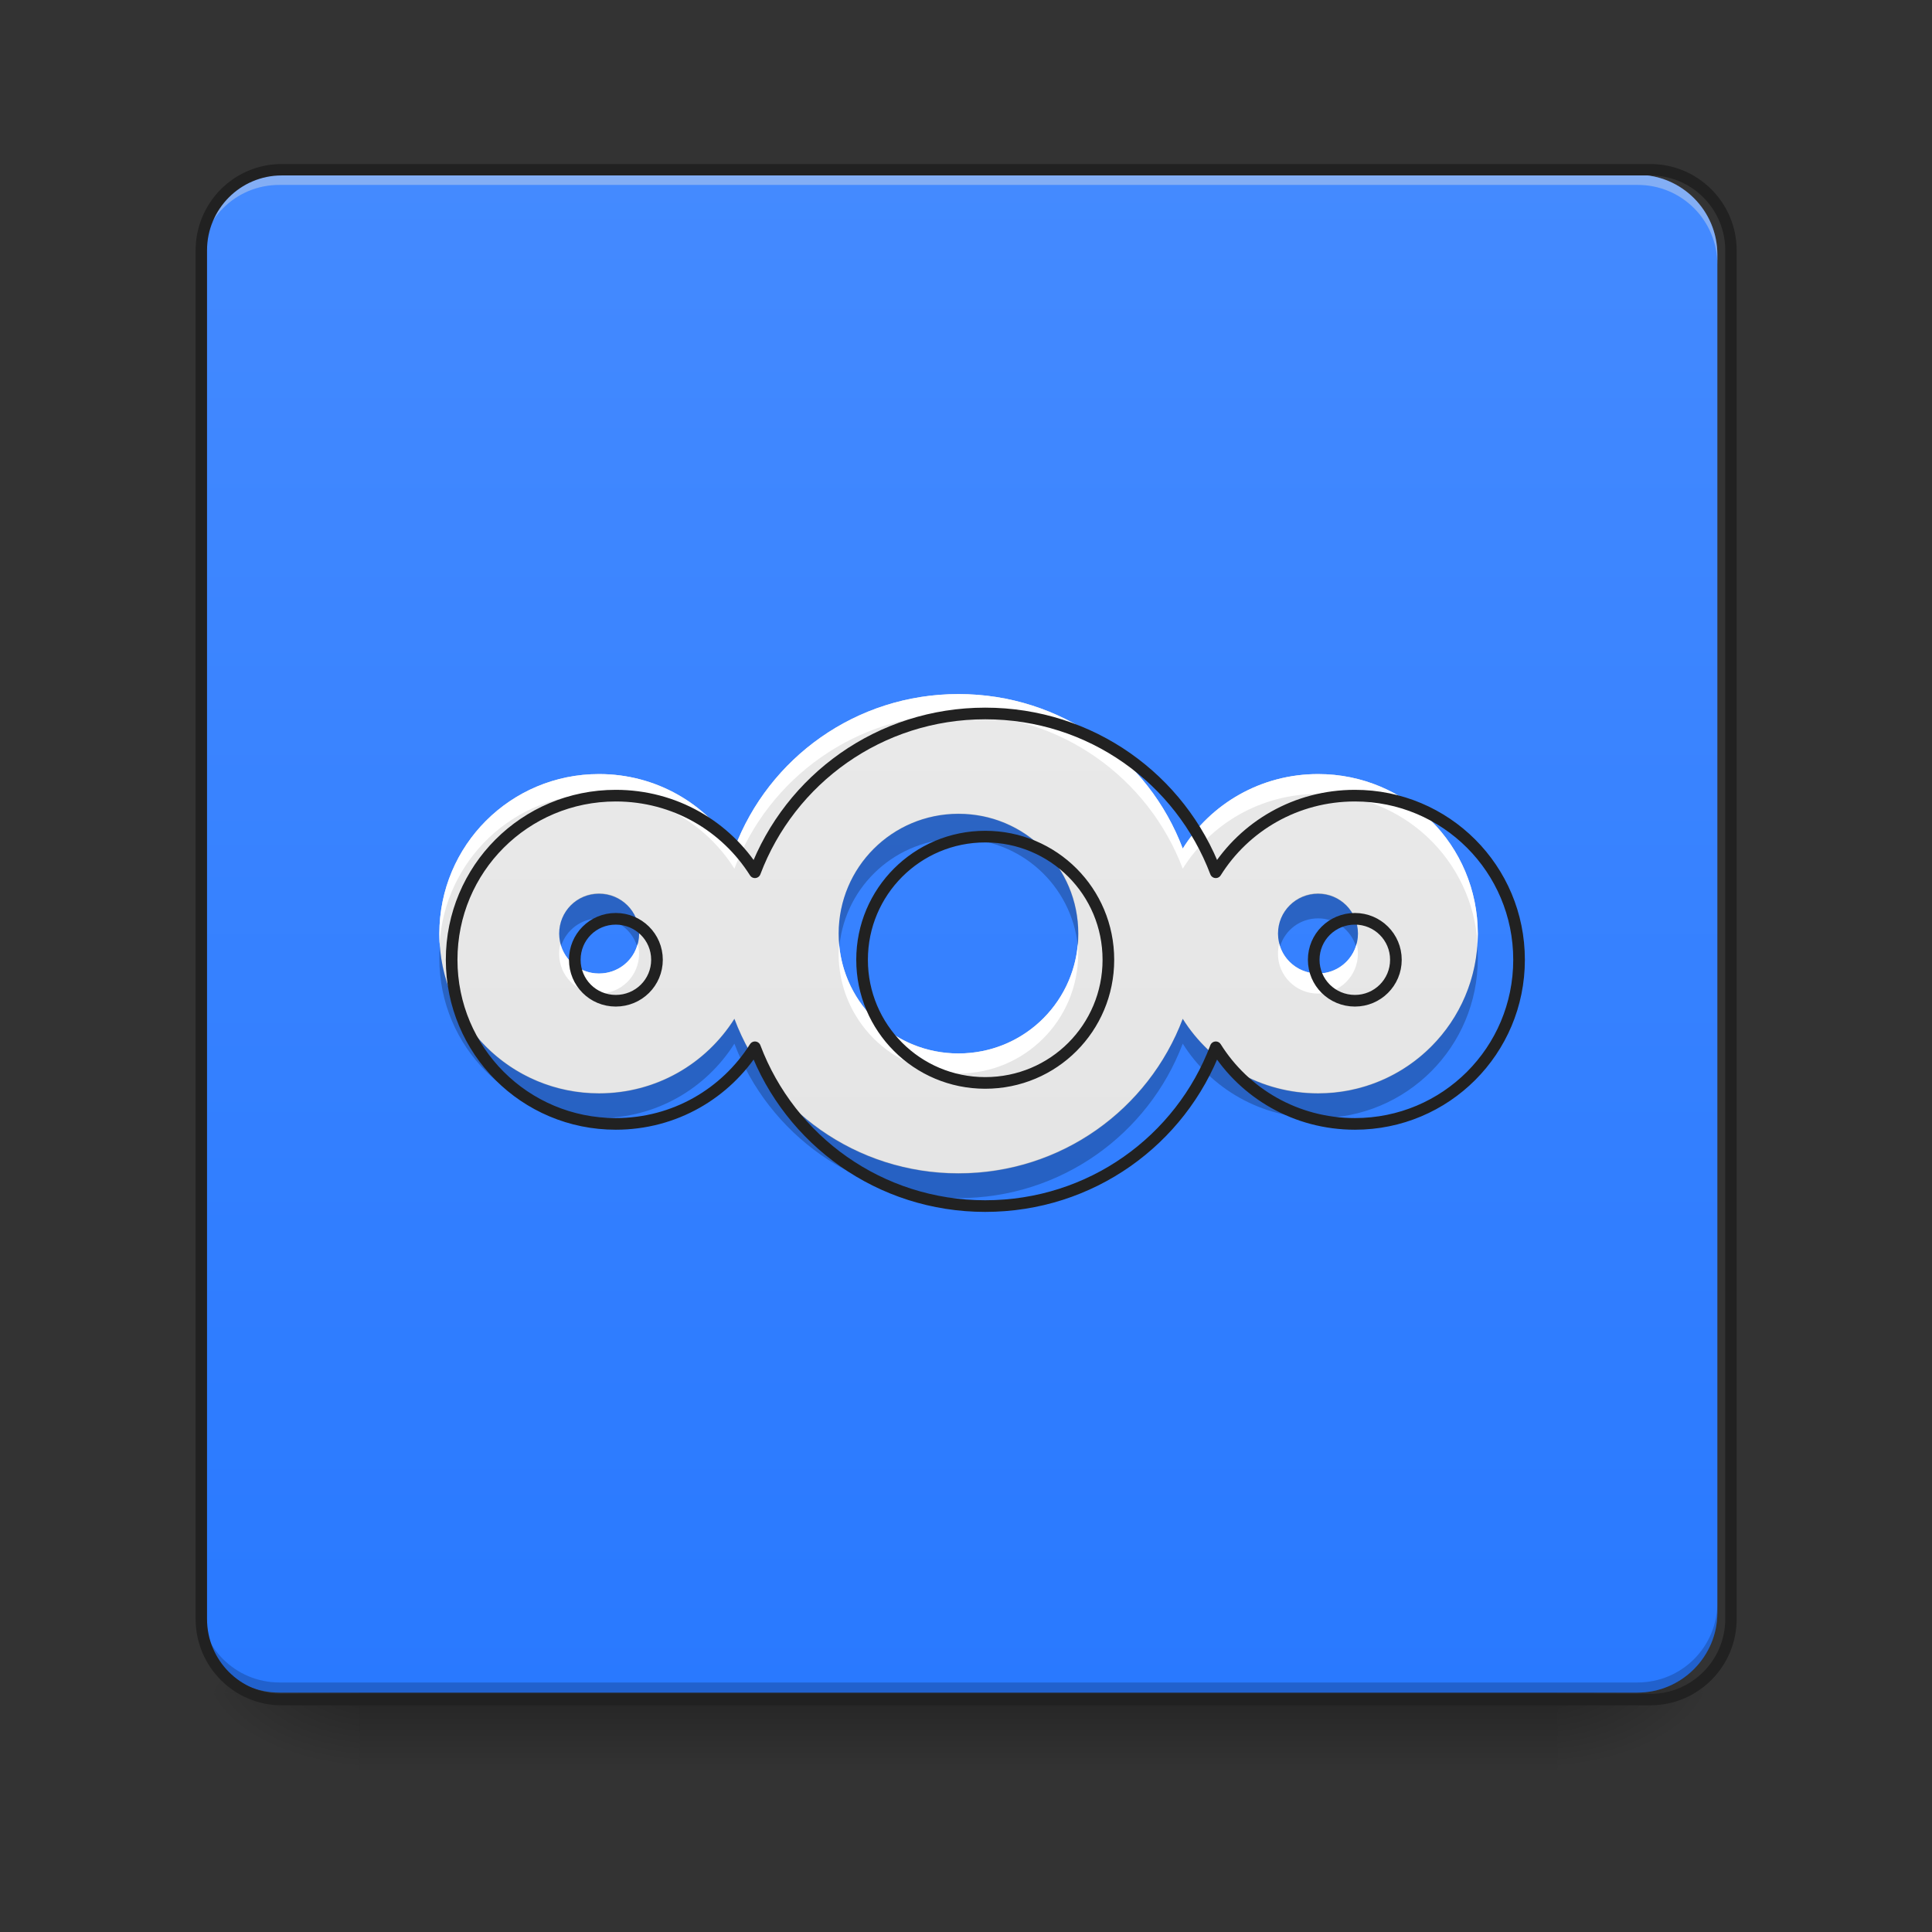 <svg height="32" viewBox="0 0 32 32" width="32" xmlns="http://www.w3.org/2000/svg" xmlns:xlink="http://www.w3.org/1999/xlink"><rect x="0" y="0" width="32" height="32" fill="#333333" stroke="none"/><linearGradient id="a" gradientUnits="userSpaceOnUse" x1="15.877" x2="15.877" y1="28.034" y2="29.357"><stop offset="0" stop-opacity=".275"/><stop offset="1" stop-opacity="0"/></linearGradient><linearGradient id="b"><stop offset="0" stop-opacity=".314"/><stop offset=".222" stop-opacity=".275"/><stop offset="1" stop-opacity="0"/></linearGradient><radialGradient id="c" cx="450.909" cy="189.579" gradientTransform="matrix(0 -.078 -.141 -0 52.131 63.595)" gradientUnits="userSpaceOnUse" r="21.167" xlink:href="#b"/><radialGradient id="d" cx="450.909" cy="189.579" gradientTransform="matrix(-0 .078 .141 0 -20.378 -7.527)" gradientUnits="userSpaceOnUse" r="21.167" xlink:href="#b"/><radialGradient id="e" cx="450.909" cy="189.579" gradientTransform="matrix(-0 -.078 .141 -0 -20.378 63.595)" gradientUnits="userSpaceOnUse" r="21.167" xlink:href="#b"/><radialGradient id="f" cx="450.909" cy="189.579" gradientTransform="matrix(0 .078 -.141 0 52.131 -7.527)" gradientUnits="userSpaceOnUse" r="21.167" xlink:href="#b"/><linearGradient id="g" gradientUnits="userSpaceOnUse" x1="10.584" x2="10.584" y1="28.034" y2="2.896"><stop offset="0" stop-color="#2979ff"/><stop offset="1" stop-color="#448aff"/></linearGradient><linearGradient id="h" gradientUnits="userSpaceOnUse" x1="15.876" x2="15.876" y1="28.034" y2="2.896"><stop offset="0" stop-color="#e0e0e0"/><stop offset="1" stop-color="#eee"/></linearGradient><path d="m5.953 27.938h19.848v1.469h-19.848zm0 0" fill="url(#a)"/><path d="m25.801 28.035h2.645v-1.324h-2.645zm0 0" fill="url(#c)"/><path d="m5.953 28.035h-2.645v1.32h2.645zm0 0" fill="url(#d)"/><path d="m5.953 28.035h-2.645v-1.324h2.645zm0 0" fill="url(#e)"/><path d="m25.801 28.035h2.645v1.32h-2.645zm0 0" fill="url(#f)"/><path d="m4.629 2.895h22.492c.73 0 1.324.594 1.324 1.324v22.492c0 .73-.594 1.324-1.324 1.324h-22.492c-.73 0-1.32-.594-1.32-1.324v-22.492c0-.73.59-1.324 1.32-1.324zm0 0" fill="url(#g)"/><path d="m4.629 2.895c-.73 0-1.32.59-1.32 1.324v.164c0-.73.59-1.324 1.32-1.32h22.492c.734-.004 1.324.59 1.324 1.32v-.164c0-.734-.59-1.324-1.324-1.324zm0 0" fill="#e6e6e6" fill-opacity=".392"/><path d="m4.629 28.035c-.73 0-1.32-.59-1.32-1.324v-.164c0 .73.59 1.32 1.32 1.32h22.492c.734 0 1.324-.59 1.324-1.32v.164c0 .734-.59 1.324-1.324 1.324zm0 0" fill-opacity=".196"/><path d="m74.055-168.692h359.841c11.686 0 21.185 9.499 21.185 21.185v359.841c0 11.686-9.499 21.185-21.185 21.185h-359.841c-11.686 0-21.123-9.499-21.123-21.185v-359.841c0-11.686 9.437-21.185 21.123-21.185zm0 0" fill="none" stroke="#212121" stroke-linecap="round" stroke-width="3" transform="matrix(.063 0 0 .063 0 13.439)"/><path d="m15.875 11.496c-1.699 0-3.145 1.059-3.711 2.559-.469-.742-1.293-1.234-2.242-1.234-1.465 0-2.645 1.18-2.645 2.645s1.18 2.645 2.645 2.645c.949 0 1.773-.492 2.242-1.234.566 1.5 2.012 2.559 3.711 2.559 1.703 0 3.148-1.059 3.715-2.559.465.742 1.293 1.234 2.242 1.234 1.465 0 2.645-1.18 2.645-2.645s-1.18-2.645-2.645-2.645c-.949 0-1.777.492-2.242 1.234-.566-1.5-2.012-2.559-3.715-2.559zm0 1.984c1.102 0 1.984.887 1.984 1.984s-.883 1.984-1.984 1.984c-1.098 0-1.984-.887-1.984-1.984s.887-1.984 1.984-1.984zm-5.953 1.324c.367 0 .664.293.664.66 0 .367-.297.66-.664.66s-.66-.293-.66-.66c0-.367.293-.66.66-.66zm11.91 0c.363 0 .66.293.66.66 0 .367-.297.66-.66.66-.367 0-.664-.293-.664-.66 0-.367.297-.66.664-.66zm0 0" fill="url(#h)"/><path d="m15.875 11.496c-1.699 0-3.145 1.059-3.711 2.559-.469-.742-1.293-1.234-2.242-1.234-1.465 0-2.645 1.18-2.645 2.645 0 .055 0 .109.004.164.086-1.387 1.23-2.48 2.641-2.48.949 0 1.773.492 2.242 1.238.566-1.5 2.012-2.559 3.711-2.559 1.703 0 3.148 1.059 3.715 2.559.465-.746 1.293-1.238 2.242-1.238 1.41 0 2.555 1.094 2.641 2.48 0-.055.004-.109.004-.164 0-1.465-1.18-2.645-2.645-2.645-.949 0-1.777.492-2.242 1.234-.566-1.5-2.012-2.559-3.715-2.559zm-6.594 4.133c-.012.055-.02.109-.02.168 0 .367.293.66.66.66s.664-.293.664-.66c0-.059-.008-.113-.023-.168-.07.289-.332.496-.641.496s-.566-.207-.641-.496zm4.617 0c-.004.055-.008.109-.008.168 0 1.098.887 1.984 1.984 1.984 1.102 0 1.984-.887 1.984-1.984 0-.059 0-.113-.004-.168-.086 1.023-.934 1.82-1.98 1.82-1.043 0-1.895-.797-1.977-1.82zm7.289 0c-.012.055-.02.109-.02.168 0 .367.297.66.664.66.363 0 .66-.293.66-.66 0-.059-.008-.113-.02-.168-.074.289-.332.496-.641.496-.312 0-.57-.207-.645-.496zm0 0" fill="#fff" fill-opacity=".987"/><path d="m15.875 13.477c-1.098 0-1.984.883-1.984 1.984 0 .07.004.137.012.207.102-1.004.945-1.777 1.973-1.777 1.031 0 1.871.773 1.977 1.777.008-.07.008-.137.008-.207 0-1.102-.883-1.984-1.984-1.984zm-5.953 1.32c-.367 0-.66.297-.66.664 0 .07.012.141.031.207.086-.266.336-.457.629-.457.297 0 .543.191.629.457.023-.066.035-.137.035-.207 0-.367-.297-.664-.664-.664zm11.91 0c-.367 0-.664.297-.664.664 0 .07.012.141.035.207.086-.266.332-.457.629-.457.293 0 .539.191.625.457.023-.066.035-.137.035-.207 0-.367-.297-.664-.66-.664zm-14.547.871c-.004.066-.008.137-.008.207 0 1.465 1.18 2.645 2.645 2.645.949 0 1.773-.492 2.242-1.234.566 1.496 2.012 2.559 3.711 2.559 1.703 0 3.148-1.062 3.715-2.559.465.742 1.293 1.234 2.242 1.234 1.465 0 2.645-1.18 2.645-2.645 0-.07-.004-.141-.008-.207-.105 1.367-1.242 2.438-2.637 2.438-.949 0-1.777-.492-2.242-1.234-.566 1.496-2.012 2.559-3.715 2.559-1.699 0-3.145-1.062-3.711-2.559-.469.742-1.293 1.234-2.242 1.234-1.395 0-2.531-1.07-2.637-2.438zm0 0" fill-opacity=".235"/><path d="m959.908 695.131c-102.746 0-190.139 64.01-224.388 154.71-28.344-44.878-78.182-74.639-135.578-74.639-88.574 0-159.906 71.332-159.906 159.906 0 88.574 71.332 159.906 159.906 159.906 57.396 0 107.234-29.761 135.578-74.639 34.249 90.7 121.642 154.71 224.388 154.71 102.982 0 190.376-64.01 224.624-154.71 28.108 44.878 78.182 74.639 135.578 74.639 88.574 0 159.906-71.332 159.906-159.906 0-88.574-71.332-159.906-159.906-159.906-57.396 0-107.47 29.761-135.578 74.639-34.249-90.7-121.642-154.71-224.624-154.71zm0 119.989c66.608 0 119.989 53.617 119.989 119.989s-53.381 119.989-119.989 119.989c-66.372 0-119.989-53.617-119.989-119.989s53.617-119.989 119.989-119.989zm-359.966 80.071c22.203 0 40.154 17.715 40.154 39.917 0 22.203-17.951 39.917-40.154 39.917s-39.917-17.715-39.917-39.917c0-22.203 17.715-39.917 39.917-39.917zm720.167 0c21.966 0 39.917 17.715 39.917 39.917 0 22.203-17.951 39.917-39.917 39.917-22.203 0-40.154-17.715-40.154-39.917 0-22.203 17.951-39.917 40.154-39.917zm0 0" fill="none" stroke="#212121" stroke-linecap="round" stroke-linejoin="round" stroke-width="11.339" transform="scale(.017)"/></svg>